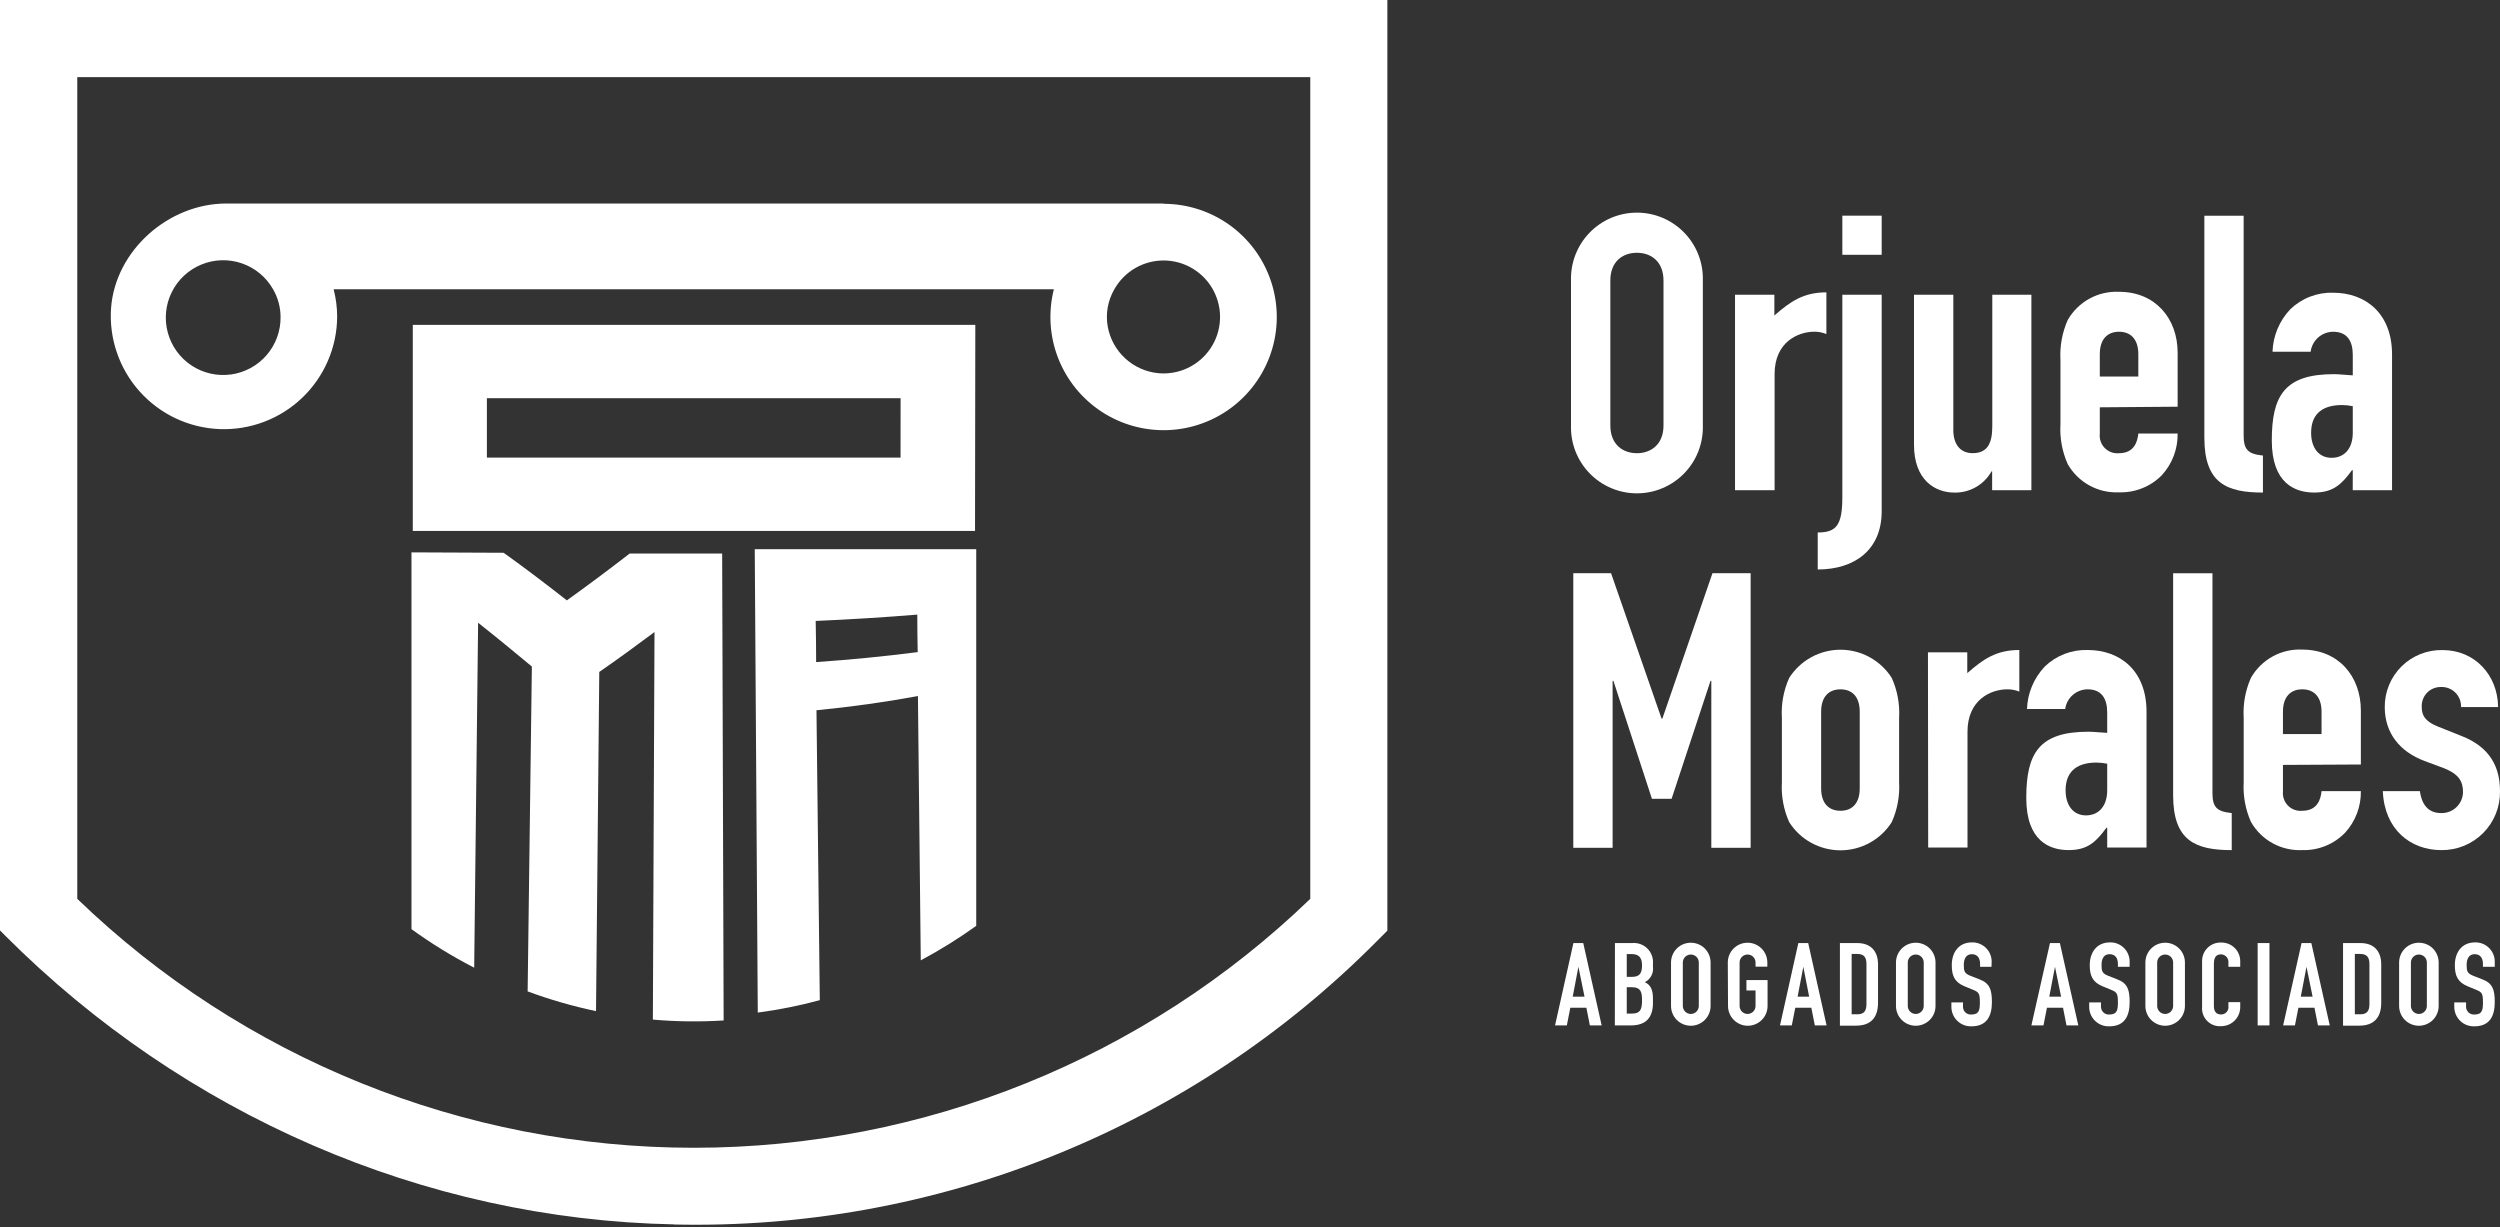<svg width="110" height="54" viewBox="0 0 110 54" fill="none" xmlns="http://www.w3.org/2000/svg">
<rect x="0" y="0" width="110" height="54" fill="#333333" stroke="none"/>
<path d="M69.124 12.343C69.113 11.955 69.18 11.569 69.32 11.207C69.461 10.845 69.672 10.515 69.943 10.236C70.213 9.958 70.537 9.736 70.894 9.585C71.252 9.434 71.636 9.356 72.024 9.356C72.413 9.356 72.797 9.434 73.154 9.585C73.512 9.736 73.835 9.958 74.106 10.236C74.376 10.515 74.588 10.845 74.729 11.207C74.869 11.569 74.936 11.955 74.925 12.343V18.72C74.936 19.108 74.869 19.494 74.729 19.856C74.588 20.218 74.376 20.548 74.106 20.826C73.835 21.105 73.512 21.326 73.154 21.477C72.797 21.629 72.413 21.707 72.024 21.707C71.636 21.707 71.252 21.629 70.894 21.477C70.537 21.326 70.213 21.105 69.943 20.826C69.672 20.548 69.461 20.218 69.32 19.856C69.18 19.494 69.113 19.108 69.124 18.72V12.343ZM70.855 18.72C70.855 19.55 71.396 19.941 72.023 19.941C72.65 19.941 73.194 19.55 73.194 18.72V12.343C73.194 11.51 72.653 11.122 72.023 11.122C71.394 11.122 70.855 11.51 70.855 12.343V18.72Z" fill="white"/>
<path d="M76.341 12.967H78.072V13.883C78.784 13.256 79.361 12.864 80.361 12.864V14.698C80.195 14.63 80.017 14.595 79.837 14.595C79.107 14.595 78.082 15.054 78.082 16.46V21.569H76.341V12.967Z" fill="white"/>
<path d="M81.063 12.967H82.794V22.496C82.794 24.192 81.608 25.057 79.98 25.057V23.429C80.81 23.429 81.063 23.106 81.063 21.852V12.967ZM81.063 9.489H82.794V11.212H81.063V9.489Z" fill="white"/>
<path d="M89.381 21.569H87.654V20.741H87.626C87.464 21.029 87.228 21.268 86.941 21.432C86.654 21.596 86.329 21.68 85.999 21.674C85.133 21.674 84.216 21.115 84.216 19.57V12.967H85.946V18.921C85.946 19.55 86.252 19.939 86.796 19.939C87.441 19.939 87.661 19.515 87.661 18.753V12.967H89.381V21.569Z" fill="white"/>
<path d="M92.391 17.922V19.094C92.379 19.208 92.393 19.323 92.432 19.431C92.471 19.539 92.533 19.637 92.614 19.718C92.695 19.799 92.793 19.861 92.901 19.9C93.009 19.938 93.124 19.953 93.238 19.941C93.9 19.941 94.051 19.44 94.086 19.076H95.816C95.827 19.753 95.579 20.409 95.121 20.909C94.876 21.158 94.583 21.353 94.258 21.482C93.934 21.612 93.587 21.673 93.238 21.662C92.784 21.684 92.333 21.58 91.935 21.361C91.536 21.142 91.206 20.817 90.981 20.423C90.735 19.872 90.625 19.27 90.66 18.667V15.834C90.626 15.231 90.736 14.629 90.981 14.078C91.207 13.684 91.537 13.359 91.935 13.141C92.333 12.922 92.784 12.818 93.238 12.839C94.833 12.839 95.816 14.011 95.816 15.52V17.895L92.391 17.922ZM92.391 16.566H94.086V15.583C94.086 14.938 93.762 14.597 93.238 14.597C92.714 14.597 92.391 14.938 92.391 15.583V16.566Z" fill="white"/>
<path d="M96.992 9.492H98.72V19.144C98.72 19.788 98.908 19.976 99.57 20.044V21.672C97.975 21.672 96.992 21.265 96.992 19.264V9.492Z" fill="white"/>
<path d="M103.522 20.689H103.487C103.028 21.315 102.657 21.672 101.824 21.672C100.992 21.672 99.959 21.28 99.959 19.382C99.959 17.413 100.518 16.463 102.69 16.463C102.928 16.463 103.166 16.498 103.522 16.516V15.615C103.522 15.039 103.301 14.597 102.657 14.597C102.414 14.599 102.18 14.689 101.998 14.851C101.816 15.012 101.699 15.234 101.669 15.475H99.991C100.014 14.779 100.292 14.115 100.771 13.609C101.021 13.368 101.316 13.179 101.639 13.054C101.963 12.929 102.308 12.869 102.655 12.88C104.096 12.88 105.25 13.797 105.25 15.595V21.569H103.52L103.522 20.689ZM103.522 17.872C103.365 17.84 103.206 17.823 103.046 17.822C102.293 17.822 101.689 18.126 101.689 19.043C101.689 19.703 102.028 20.144 102.589 20.144C103.151 20.144 103.522 19.738 103.522 19.043V17.872Z" fill="white"/>
<path d="M69.225 25.222H70.887L73.109 31.619H73.144L75.348 25.222H77.028V37.302H75.298V29.957H75.263L73.55 35.148H72.685L70.99 29.957H70.955V37.302H69.225V25.222Z" fill="white"/>
<path d="M78.403 31.584C78.367 30.982 78.477 30.38 78.724 29.829C78.965 29.449 79.298 29.136 79.693 28.919C80.087 28.702 80.53 28.588 80.981 28.588C81.431 28.588 81.874 28.702 82.268 28.919C82.663 29.136 82.996 29.449 83.237 29.829C83.485 30.38 83.596 30.982 83.561 31.584V34.418C83.595 35.021 83.484 35.623 83.237 36.173C82.996 36.554 82.663 36.867 82.268 37.083C81.874 37.3 81.431 37.414 80.981 37.414C80.53 37.414 80.087 37.3 79.693 37.083C79.298 36.867 78.965 36.554 78.724 36.173C78.478 35.622 78.368 35.02 78.403 34.418V31.584ZM80.13 34.689C80.13 35.333 80.454 35.674 80.981 35.674C81.507 35.674 81.828 35.333 81.828 34.689V31.314C81.828 30.669 81.505 30.331 80.981 30.331C80.457 30.331 80.13 30.669 80.13 31.314V34.689Z" fill="white"/>
<path d="M84.83 28.703H86.56V29.618C87.272 28.991 87.849 28.6 88.85 28.6V30.431C88.683 30.363 88.505 30.329 88.326 30.33C87.596 30.33 86.57 30.789 86.57 32.196V37.292H84.84L84.83 28.703Z" fill="white"/>
<path d="M92.717 36.419H92.684C92.225 37.046 91.852 37.404 91.022 37.404C90.191 37.404 89.156 37.013 89.156 35.112C89.156 33.147 89.715 32.196 91.887 32.196C92.125 32.196 92.361 32.229 92.717 32.246V31.349C92.717 30.772 92.496 30.33 91.852 30.33C91.611 30.333 91.38 30.422 91.199 30.58C91.019 30.739 90.901 30.957 90.868 31.195H89.188C89.212 30.499 89.49 29.836 89.968 29.33C90.218 29.088 90.513 28.899 90.836 28.774C91.159 28.649 91.505 28.59 91.852 28.6C93.293 28.6 94.447 29.515 94.447 31.313V37.292H92.717V36.419ZM92.717 33.603C92.561 33.572 92.402 33.555 92.243 33.553C91.49 33.553 90.886 33.859 90.886 34.774C90.886 35.436 91.225 35.877 91.784 35.877C92.343 35.877 92.717 35.469 92.717 34.774V33.603Z" fill="white"/>
<path d="M95.618 25.225H97.348V34.877C97.348 35.521 97.534 35.707 98.196 35.775V37.405C96.601 37.405 95.618 36.996 95.618 34.995V25.225Z" fill="white"/>
<path d="M100.45 33.656V34.824C100.439 34.939 100.453 35.054 100.492 35.162C100.531 35.271 100.593 35.369 100.674 35.45C100.756 35.532 100.854 35.594 100.962 35.633C101.07 35.671 101.186 35.686 101.3 35.674C101.962 35.674 102.113 35.173 102.148 34.809H103.878C103.889 35.486 103.641 36.141 103.184 36.64C102.94 36.891 102.647 37.089 102.323 37.22C101.998 37.352 101.65 37.415 101.3 37.404C100.847 37.426 100.396 37.322 99.997 37.103C99.599 36.885 99.269 36.56 99.043 36.166C98.798 35.615 98.688 35.013 98.722 34.41V31.577C98.687 30.974 98.797 30.372 99.043 29.821C99.269 29.427 99.599 29.102 99.997 28.883C100.395 28.664 100.847 28.56 101.3 28.582C102.893 28.582 103.878 29.754 103.878 31.263V33.638L100.45 33.656ZM100.45 32.299H102.148V31.313C102.148 30.669 101.825 30.33 101.3 30.33C100.776 30.33 100.45 30.669 100.45 31.313V32.299Z" fill="white"/>
<path d="M108.287 31.11C108.291 30.993 108.271 30.877 108.228 30.768C108.185 30.659 108.12 30.56 108.038 30.477C107.955 30.394 107.856 30.329 107.747 30.286C107.638 30.243 107.521 30.223 107.404 30.228C107.291 30.226 107.178 30.247 107.073 30.29C106.968 30.332 106.873 30.396 106.794 30.477C106.714 30.558 106.652 30.655 106.612 30.761C106.571 30.866 106.552 30.98 106.556 31.093C106.556 31.416 106.642 31.722 107.286 31.976L108.304 32.382C109.593 32.883 110 33.791 110 34.809C110.006 35.15 109.944 35.489 109.817 35.806C109.69 36.123 109.5 36.41 109.26 36.653C109.019 36.895 108.733 37.086 108.417 37.215C108.101 37.344 107.763 37.409 107.422 37.405C106.065 37.405 104.914 36.504 104.844 34.809H106.474C106.541 35.283 106.76 35.775 107.404 35.775C107.529 35.779 107.654 35.758 107.771 35.713C107.889 35.668 107.995 35.6 108.086 35.513C108.176 35.426 108.248 35.322 108.297 35.207C108.346 35.091 108.372 34.967 108.372 34.842C108.372 34.368 108.169 34.044 107.507 33.791L106.684 33.485C105.599 33.079 104.929 32.264 104.929 31.11C104.927 30.777 104.991 30.447 105.119 30.139C105.246 29.831 105.434 29.552 105.671 29.318C105.909 29.084 106.191 28.901 106.5 28.778C106.81 28.655 107.141 28.595 107.474 28.603C108.881 28.603 109.899 29.689 109.917 31.11H108.287Z" fill="white"/>
<path d="M69.23 41.495H69.663L70.473 45.118H69.954L69.801 44.341H69.094L68.941 45.118H68.422L69.23 41.495ZM69.45 42.538L69.2 43.852H69.719L69.45 42.538Z" fill="white"/>
<path d="M71.058 41.495H71.81C71.933 41.483 72.058 41.498 72.175 41.54C72.291 41.581 72.398 41.648 72.486 41.736C72.573 41.823 72.641 41.929 72.683 42.046C72.725 42.162 72.742 42.286 72.73 42.41V42.543C72.748 42.678 72.723 42.815 72.659 42.935C72.595 43.056 72.496 43.153 72.374 43.215C72.625 43.333 72.73 43.551 72.73 43.927V44.13C72.73 44.762 72.432 45.118 71.76 45.118H71.053L71.058 41.495ZM71.577 42.982H71.81C72.156 42.982 72.249 42.804 72.249 42.48C72.249 42.157 72.131 41.979 71.79 41.979H71.577V42.982ZM71.577 44.599H71.8C72.219 44.599 72.249 44.348 72.249 43.99C72.249 43.631 72.181 43.438 71.805 43.438H71.577V44.599Z" fill="white"/>
<path d="M73.525 42.35C73.525 42.119 73.617 41.898 73.78 41.734C73.943 41.571 74.165 41.48 74.396 41.48C74.626 41.48 74.848 41.571 75.011 41.734C75.174 41.898 75.266 42.119 75.266 42.35V44.263C75.266 44.494 75.174 44.715 75.011 44.878C74.848 45.041 74.626 45.133 74.396 45.133C74.165 45.133 73.943 45.041 73.78 44.878C73.617 44.715 73.525 44.494 73.525 44.263V42.35ZM74.044 44.263C74.044 44.356 74.082 44.445 74.147 44.511C74.213 44.577 74.302 44.614 74.396 44.614C74.489 44.614 74.578 44.577 74.644 44.511C74.71 44.445 74.747 44.356 74.747 44.263V42.35C74.747 42.257 74.71 42.167 74.644 42.101C74.578 42.036 74.489 41.999 74.396 41.999C74.302 41.999 74.213 42.036 74.147 42.101C74.082 42.167 74.044 42.257 74.044 42.35V44.263Z" fill="white"/>
<path d="M76.023 42.35C76.023 42.119 76.115 41.898 76.278 41.734C76.441 41.571 76.662 41.48 76.893 41.48C77.124 41.48 77.345 41.571 77.508 41.734C77.672 41.898 77.763 42.119 77.763 42.35V42.533H77.244V42.35C77.244 42.257 77.207 42.167 77.141 42.101C77.076 42.036 76.986 41.999 76.893 41.999C76.8 41.999 76.711 42.036 76.645 42.101C76.579 42.167 76.542 42.257 76.542 42.35V44.263C76.542 44.356 76.579 44.445 76.645 44.511C76.711 44.577 76.8 44.614 76.893 44.614C76.986 44.614 77.076 44.577 77.141 44.511C77.207 44.445 77.244 44.356 77.244 44.263V43.581H76.843V43.124H77.773V44.263C77.773 44.494 77.682 44.715 77.518 44.878C77.355 45.041 77.134 45.133 76.903 45.133C76.672 45.133 76.451 45.041 76.288 44.878C76.125 44.715 76.033 44.494 76.033 44.263L76.023 42.35Z" fill="white"/>
<path d="M79.127 41.495H79.561L80.369 45.118H79.852L79.699 44.341H78.992L78.839 45.118H78.32L79.127 41.495ZM79.346 42.538L79.095 43.852H79.602L79.346 42.538Z" fill="white"/>
<path d="M80.956 41.495H81.723C82.307 41.495 82.633 41.846 82.633 42.432V44.125C82.633 44.797 82.287 45.128 81.678 45.128H80.956V41.495ZM81.472 44.629H81.723C82.011 44.629 82.124 44.489 82.124 44.178V42.422C82.124 42.137 82.029 41.974 81.723 41.974H81.472V44.629Z" fill="white"/>
<path d="M83.423 42.35C83.423 42.119 83.515 41.898 83.678 41.734C83.841 41.571 84.062 41.48 84.293 41.48C84.524 41.48 84.745 41.571 84.909 41.734C85.072 41.898 85.163 42.119 85.163 42.35V44.263C85.163 44.494 85.072 44.715 84.909 44.878C84.745 45.041 84.524 45.133 84.293 45.133C84.062 45.133 83.841 45.041 83.678 44.878C83.515 44.715 83.423 44.494 83.423 44.263V42.35ZM83.942 44.263C83.942 44.356 83.979 44.445 84.045 44.511C84.111 44.577 84.2 44.614 84.293 44.614C84.386 44.614 84.476 44.577 84.541 44.511C84.607 44.445 84.644 44.356 84.644 44.263V42.35C84.644 42.257 84.607 42.167 84.541 42.101C84.476 42.036 84.386 41.999 84.293 41.999C84.2 41.999 84.111 42.036 84.045 42.101C83.979 42.167 83.942 42.257 83.942 42.35V44.263Z" fill="white"/>
<path d="M87.626 42.538H87.124V42.422C87.124 42.172 87.022 41.984 86.758 41.984C86.495 41.984 86.407 42.212 86.407 42.453C86.407 42.731 86.432 42.829 86.701 42.937L87.099 43.092C87.556 43.265 87.644 43.556 87.644 44.095C87.644 44.707 87.418 45.158 86.748 45.158C86.633 45.162 86.518 45.143 86.41 45.102C86.303 45.06 86.204 44.998 86.121 44.917C86.038 44.837 85.973 44.741 85.928 44.634C85.883 44.528 85.86 44.414 85.861 44.298V44.105H86.372V44.268C86.368 44.318 86.374 44.367 86.391 44.414C86.407 44.461 86.434 44.503 86.469 44.539C86.504 44.574 86.546 44.601 86.593 44.619C86.639 44.636 86.689 44.643 86.738 44.639C87.089 44.639 87.114 44.431 87.114 44.1C87.114 43.714 87.069 43.654 86.814 43.551L86.442 43.398C85.993 43.215 85.878 42.919 85.878 42.468C85.878 41.918 86.172 41.465 86.768 41.465C86.992 41.46 87.207 41.543 87.37 41.697C87.531 41.85 87.626 42.062 87.633 42.285L87.626 42.538Z" fill="white"/>
<path d="M90.199 41.495H90.635L91.445 45.118H90.926L90.773 44.341H90.066L89.913 45.118H89.381L90.199 41.495ZM90.419 42.538L90.169 43.852H90.688L90.419 42.538Z" fill="white"/>
<path d="M93.704 42.538H93.188V42.422C93.188 42.172 93.085 41.984 92.819 41.984C92.553 41.984 92.468 42.212 92.468 42.453C92.468 42.731 92.493 42.829 92.764 42.937L93.16 43.092C93.619 43.265 93.704 43.556 93.704 44.095C93.704 44.707 93.481 45.158 92.809 45.158C92.694 45.162 92.579 45.143 92.472 45.102C92.364 45.06 92.266 44.997 92.183 44.917C92.101 44.837 92.035 44.74 91.99 44.634C91.946 44.528 91.923 44.413 91.924 44.298V44.105H92.443V44.268C92.439 44.317 92.446 44.367 92.463 44.414C92.48 44.46 92.506 44.502 92.541 44.538C92.576 44.573 92.618 44.6 92.664 44.618C92.71 44.635 92.76 44.643 92.809 44.639C93.16 44.639 93.188 44.431 93.188 44.1C93.188 43.714 93.14 43.654 92.887 43.551L92.516 43.398C92.067 43.215 91.949 42.919 91.949 42.468C91.949 41.918 92.245 41.465 92.842 41.465C93.065 41.46 93.28 41.544 93.441 41.698C93.603 41.851 93.697 42.062 93.704 42.285V42.538Z" fill="white"/>
<path d="M94.397 42.35C94.397 42.119 94.488 41.898 94.652 41.734C94.815 41.571 95.036 41.48 95.267 41.48C95.498 41.48 95.719 41.571 95.882 41.734C96.045 41.898 96.137 42.119 96.137 42.35V44.263C96.137 44.494 96.045 44.715 95.882 44.878C95.719 45.041 95.498 45.133 95.267 45.133C95.036 45.133 94.815 45.041 94.652 44.878C94.488 44.715 94.397 44.494 94.397 44.263V42.35ZM94.916 44.263C94.916 44.356 94.953 44.445 95.019 44.511C95.085 44.577 95.174 44.614 95.267 44.614C95.36 44.614 95.449 44.577 95.515 44.511C95.581 44.445 95.618 44.356 95.618 44.263V42.35C95.618 42.257 95.581 42.167 95.515 42.101C95.449 42.036 95.36 41.999 95.267 41.999C95.174 41.999 95.085 42.036 95.019 42.101C94.953 42.167 94.916 42.257 94.916 42.35V44.263Z" fill="white"/>
<path d="M98.57 44.313C98.57 44.533 98.484 44.744 98.33 44.901C98.176 45.058 97.967 45.147 97.747 45.151C97.632 45.162 97.516 45.147 97.407 45.108C97.299 45.069 97.2 45.006 97.118 44.924C97.037 44.843 96.974 44.744 96.935 44.635C96.896 44.527 96.881 44.411 96.892 44.296V42.307C96.888 42.196 96.908 42.084 96.949 41.981C96.99 41.877 97.053 41.783 97.132 41.705C97.212 41.627 97.306 41.566 97.41 41.525C97.514 41.485 97.626 41.467 97.737 41.472C97.85 41.47 97.961 41.492 98.065 41.535C98.169 41.579 98.263 41.643 98.341 41.724C98.419 41.805 98.479 41.901 98.519 42.007C98.558 42.112 98.575 42.225 98.57 42.337V42.54H98.05V42.367C98.056 42.321 98.051 42.275 98.038 42.23C98.024 42.186 98.002 42.145 97.972 42.109C97.942 42.074 97.904 42.045 97.863 42.025C97.821 42.005 97.776 41.993 97.73 41.991C97.479 41.991 97.411 42.169 97.411 42.415V44.266C97.411 44.474 97.491 44.637 97.724 44.637C97.771 44.638 97.817 44.629 97.86 44.61C97.903 44.592 97.941 44.564 97.972 44.529C98.003 44.494 98.026 44.453 98.04 44.408C98.053 44.364 98.057 44.317 98.05 44.27V44.093H98.57V44.313Z" fill="white"/>
<path d="M99.856 41.495H99.337V45.118H99.856V41.495Z" fill="white"/>
<path d="M101.268 41.495H101.699L102.509 45.118H101.99L101.837 44.341H101.13L100.977 45.118H100.458L101.268 41.495ZM101.486 42.538L101.235 43.852H101.754L101.486 42.538Z" fill="white"/>
<path d="M103.094 41.495H103.861C104.448 41.495 104.774 41.846 104.774 42.432V44.125C104.774 44.797 104.428 45.128 103.816 45.128H103.094V41.495ZM103.613 44.629H103.851C104.142 44.629 104.255 44.489 104.255 44.178V42.422C104.255 42.137 104.157 41.974 103.851 41.974H103.613V44.629Z" fill="white"/>
<path d="M105.561 42.35C105.561 42.119 105.653 41.898 105.816 41.734C105.979 41.571 106.2 41.48 106.431 41.48C106.662 41.48 106.883 41.571 107.047 41.734C107.21 41.898 107.301 42.119 107.301 42.35V44.263C107.301 44.494 107.21 44.715 107.047 44.878C106.883 45.041 106.662 45.133 106.431 45.133C106.2 45.133 105.979 45.041 105.816 44.878C105.653 44.715 105.561 44.494 105.561 44.263V42.35ZM106.08 44.263C106.08 44.356 106.117 44.445 106.183 44.511C106.249 44.577 106.338 44.614 106.431 44.614C106.524 44.614 106.614 44.577 106.679 44.511C106.745 44.445 106.782 44.356 106.782 44.263V42.35C106.782 42.257 106.745 42.167 106.679 42.101C106.614 42.036 106.524 41.999 106.431 41.999C106.338 41.999 106.249 42.036 106.183 42.101C106.117 42.167 106.08 42.257 106.08 42.35V44.263Z" fill="white"/>
<path d="M109.769 42.538H109.25V42.422C109.25 42.172 109.149 41.984 108.884 41.984C108.618 41.984 108.532 42.212 108.532 42.453C108.532 42.731 108.558 42.829 108.828 42.937L109.225 43.092C109.683 43.265 109.769 43.556 109.769 44.095C109.769 44.707 109.546 45.158 108.874 45.158C108.758 45.162 108.643 45.143 108.536 45.102C108.428 45.06 108.33 44.997 108.247 44.917C108.165 44.837 108.099 44.74 108.055 44.634C108.01 44.528 107.988 44.413 107.988 44.298V44.105H108.507V44.268C108.503 44.318 108.51 44.367 108.527 44.414C108.544 44.46 108.57 44.503 108.605 44.538C108.64 44.573 108.682 44.6 108.728 44.618C108.775 44.635 108.824 44.643 108.874 44.639C109.225 44.639 109.25 44.431 109.25 44.1C109.25 43.714 109.205 43.654 108.951 43.551L108.58 43.398C108.131 43.215 108.013 42.919 108.013 42.468C108.013 41.918 108.309 41.465 108.904 41.465C109.127 41.46 109.343 41.543 109.505 41.697C109.667 41.85 109.762 42.062 109.769 42.285V42.538Z" fill="white"/>
<path d="M42.901 23.361H18.163V14.294H42.914L42.901 23.361ZM39.626 17.521H21.423V20.134H39.624L39.626 17.521Z" fill="white"/>
<path d="M37.62 24.164H33.209C33.254 30.963 33.299 37.76 33.342 44.554C34.263 44.432 35.174 44.249 36.071 44.007C36.024 39.754 35.975 35.502 35.925 31.251C37.43 31.105 38.934 30.895 40.389 30.626C40.429 34.503 40.471 38.379 40.514 42.255C41.36 41.804 42.175 41.297 42.954 40.737V24.164H37.62ZM40.379 28.693C38.903 28.882 37.413 29.028 35.91 29.132C35.91 28.528 35.903 27.925 35.89 27.321C37.395 27.256 38.885 27.163 40.361 27.043C40.361 27.591 40.367 28.141 40.379 28.693Z" fill="white"/>
<path d="M24.934 26.411C24.009 25.686 23.086 24.984 22.16 24.322L18.105 24.304V40.883C18.98 41.517 19.903 42.084 20.864 42.578L21.037 27.401C21.824 28.021 22.609 28.668 23.402 29.327C23.34 34.09 23.278 38.855 23.216 43.621C24.196 43.984 25.202 44.275 26.225 44.489L26.368 29.566C27.181 29.004 27.991 28.412 28.798 27.81C28.773 33.494 28.749 39.178 28.726 44.862C29.761 44.953 30.802 44.965 31.84 44.9C31.82 38.046 31.798 31.197 31.775 24.355H27.707C26.782 25.069 25.852 25.766 24.921 26.431" fill="white"/>
<path d="M51.197 8.955H9.955C7.415 8.955 5.078 11.019 4.887 13.551C4.84 14.217 4.927 14.886 5.144 15.517C5.36 16.149 5.701 16.73 6.147 17.227C6.592 17.724 7.133 18.127 7.737 18.411C8.341 18.694 8.996 18.854 9.663 18.88C10.33 18.905 10.996 18.797 11.62 18.56C12.244 18.324 12.814 17.964 13.297 17.503C13.779 17.042 14.164 16.488 14.428 15.875C14.693 15.262 14.831 14.603 14.835 13.935C14.834 13.528 14.782 13.123 14.68 12.729H46.37C46.116 13.735 46.182 14.795 46.56 15.761C46.938 16.728 47.608 17.552 48.477 18.119C49.346 18.686 50.371 18.967 51.407 18.924C52.444 18.88 53.441 18.514 54.26 17.876C55.078 17.238 55.677 16.361 55.972 15.366C56.268 14.372 56.245 13.31 55.908 12.329C55.571 11.347 54.935 10.496 54.091 9.893C53.246 9.291 52.234 8.967 51.197 8.967M12.345 13.94C12.354 14.555 12.138 15.152 11.737 15.619C11.337 16.086 10.779 16.391 10.17 16.476C9.561 16.561 8.941 16.421 8.428 16.082C7.915 15.743 7.543 15.228 7.383 14.634C7.222 14.04 7.284 13.408 7.556 12.857C7.829 12.305 8.293 11.872 8.863 11.639C9.432 11.405 10.067 11.388 10.648 11.59C11.229 11.791 11.717 12.198 12.019 12.734C12.23 13.101 12.342 13.517 12.345 13.94ZM50.964 16.42C50.419 16.367 49.907 16.137 49.506 15.766C49.104 15.395 48.835 14.902 48.739 14.364C48.641 13.804 48.743 13.227 49.028 12.734C49.246 12.343 49.566 12.019 49.953 11.795C50.341 11.571 50.782 11.455 51.229 11.461C51.677 11.467 52.115 11.594 52.496 11.828C52.878 12.062 53.189 12.394 53.397 12.791C53.605 13.187 53.703 13.632 53.679 14.079C53.655 14.526 53.511 14.958 53.261 15.33C53.012 15.702 52.667 15.999 52.262 16.191C51.858 16.383 51.409 16.462 50.964 16.42Z" fill="white"/>
<path d="M29.676 53.873C18.607 53.659 8.08 49.02 0.251 41.191L0 40.94V0H61.044V40.948L60.543 41.45C56.509 45.506 51.692 48.699 46.385 50.836C41.079 52.972 35.393 54.007 29.673 53.878M3.4 39.549C10.682 46.575 20.407 50.502 30.526 50.502C40.645 50.502 50.37 46.575 57.652 39.549V3.393H3.4V39.549Z" fill="white"/>
</svg>
